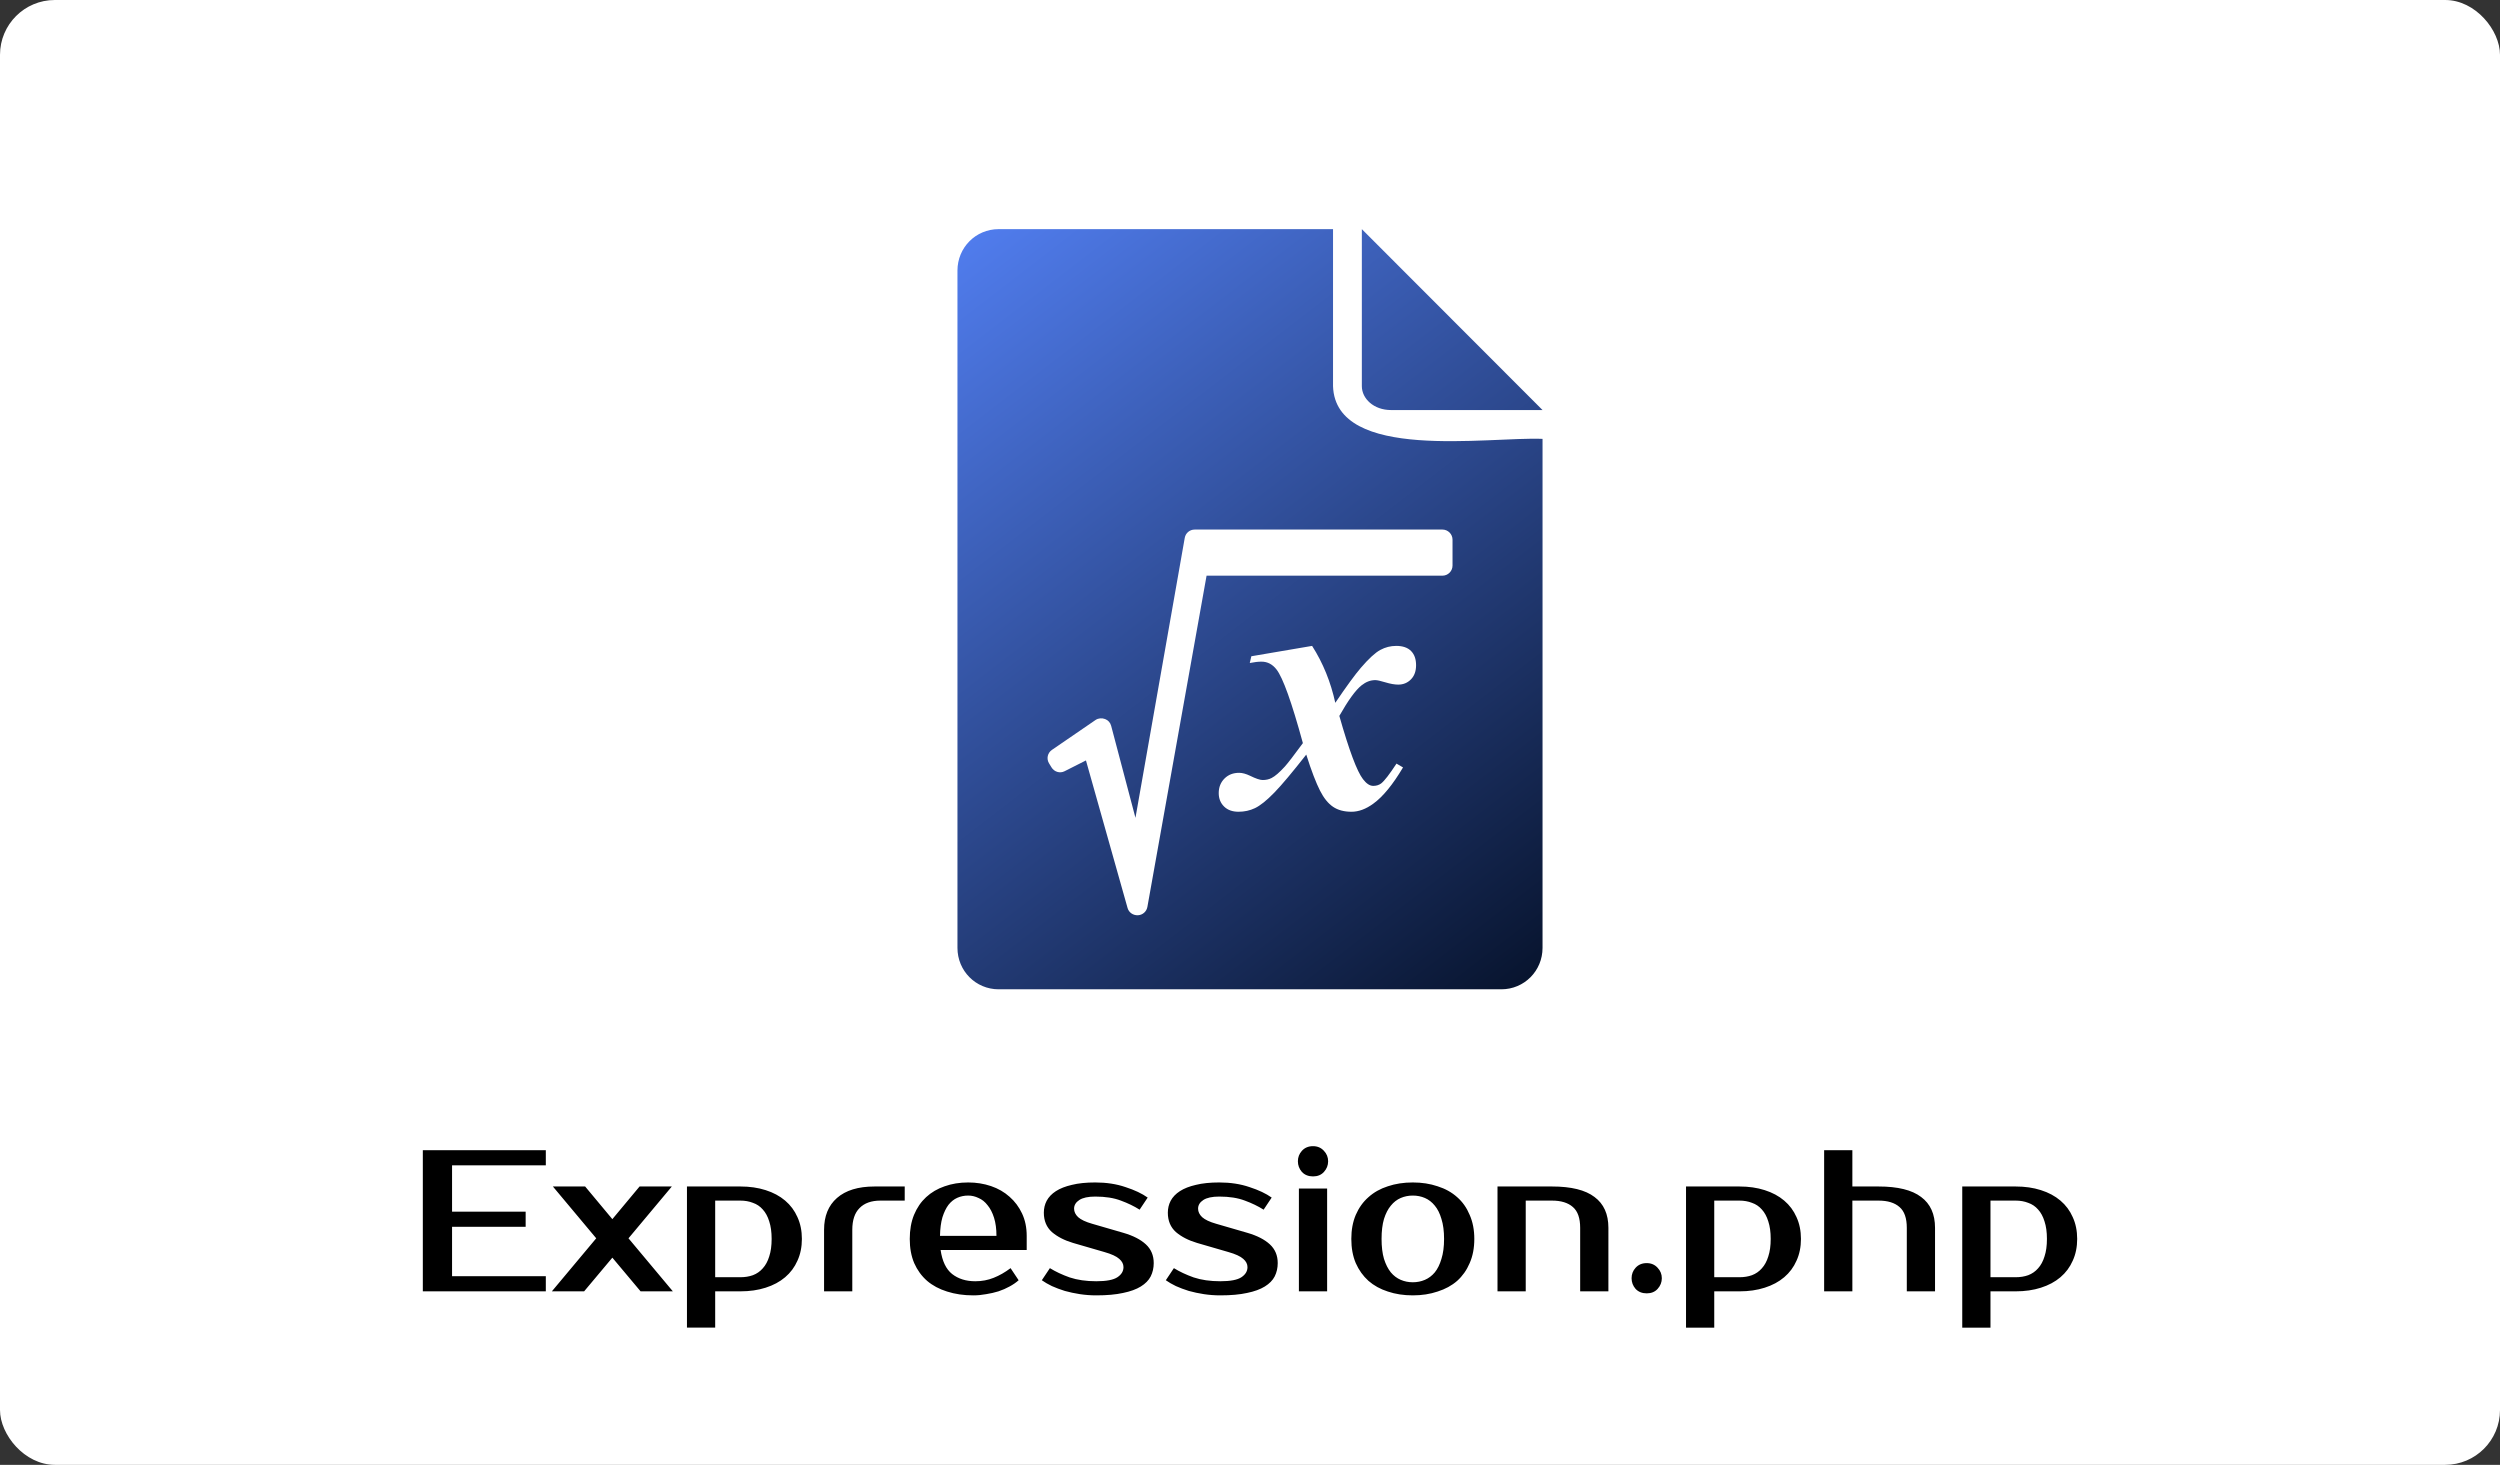 <?xml version="1.0" encoding="UTF-8" standalone="no"?>
<svg width="347.174" height="203.422" version="1.1" id="svg1" xmlns:xlink="http://www.w3.org/1999/xlink" xmlns="http://www.w3.org/2000/svg" xmlns:svg="http://www.w3.org/2000/svg" xmlns:rdf="http://www.w3.org/1999/02/22-rdf-syntax-ns#" xmlns:cc="http://creativecommons.org/ns#" xmlns:dc="http://purl.org/dc/elements/1.1/">
  <rect width="100%" height="100%" fill="#333333" stroke="none"/>
  <defs id="defs1">
    <linearGradient id="linearGradient1">
      <stop style="stop-color:#5786ff;stop-opacity:1;" offset="0" id="stop1" />
      <stop style="stop-color:#00091a;stop-opacity:1;" offset="1" id="stop2" />
    </linearGradient>
    <linearGradient xlink:href="#linearGradient1" id="linearGradient2" x1="17.277" y1="2.879" x2="112.238" y2="126.045" gradientUnits="userSpaceOnUse" gradientTransform="translate(109.587,20.602)" />
  </defs>
  <title id="title1">Math Formula File Icon</title>
  <desc id="desc1">This is shape (source) for Clarity vector icon theme for gtk</desc>
  <rect style="fill:#ffffff;fill-opacity:1;fill-rule:evenodd;stroke-width:1;-inkscape-stroke:none" id="rect2" width="347.174" height="203.422" x="0" y="0" rx="7.613" ry="7.613" />
  <path d="m 138.681,31.82 c -3.184,0 -5.719,2.566 -5.719,5.75 v 94.063 c 0,3.184 2.535,5.75 5.719,5.75 h 69.812 c 3.184,0 5.719,-2.566 5.719,-5.75 V 60.945 c -7.549,-0.315 -28.739,3.201 -29.094,-7.312 v -21.812 z m 50.438,0 v 21.812 c 0,1.714 1.632,3.312 4.062,3.312 h 21.031 z m -23.219,41.719 h 34.406 c 0.775,0 1.406,0.631 1.406,1.406 v 3.594 c 0,0.775 -0.631,1.406 -1.406,1.406 h -32.75 l -8.219,46 c -0.115,0.644 -0.659,1.124 -1.312,1.156 -0.654,0.032 -1.26,-0.37 -1.438,-1 l -5.781,-20.5 -2.969,1.5 c -0.652,0.33 -1.431,0.091 -1.812,-0.531 l -0.344,-0.562 c -0.392,-0.639 -0.214,-1.453 0.406,-1.875 l 6.062,-4.156 c 0.377,-0.256 0.886,-0.285 1.312,-0.125 0.426,0.16 0.728,0.497 0.844,0.938 l 3.375,12.781 6.844,-38.875 c 0.118,-0.671 0.694,-1.156 1.375,-1.156 z m 16.312,16.156 c 1.529,2.396 2.591,5.027 3.219,7.906 1.577,-2.332 2.758,-3.941 3.562,-4.875 1.078,-1.255 1.988,-2.091 2.688,-2.469 0.7,-0.378 1.43,-0.562 2.219,-0.562 0.884,0 1.588,0.231 2.062,0.719 0.475,0.487 0.688,1.141 0.688,1.969 0,0.781 -0.213,1.441 -0.688,1.938 -0.475,0.496 -1.073,0.75 -1.781,0.75 -0.515,0 -1.113,-0.11 -1.781,-0.312 -0.669,-0.203 -1.148,-0.312 -1.406,-0.312 -0.676,0 -1.295,0.236 -1.906,0.719 -0.838,0.659 -1.871,2.095 -3.094,4.25 1.363,4.817 2.463,7.723 3.281,8.781 0.481,0.627 0.94,0.938 1.438,0.938 0.416,0 0.789,-0.116 1.094,-0.344 0.464,-0.366 1.163,-1.282 2.125,-2.75 l 0.906,0.531 c -1.411,2.379 -2.779,4.059 -4.125,5.031 -1.026,0.753 -2.037,1.125 -3.031,1.125 -1.027,0 -1.881,-0.227 -2.562,-0.688 -0.681,-0.461 -1.284,-1.207 -1.812,-2.25 -0.529,-1.043 -1.185,-2.703 -1.906,-5 -1.894,2.41 -3.361,4.174 -4.438,5.281 -1.076,1.109 -1.976,1.816 -2.688,2.156 -0.713,0.339 -1.471,0.5 -2.281,0.5 -0.841,0 -1.506,-0.237 -2,-0.719 -0.494,-0.482 -0.75,-1.105 -0.75,-1.875 0,-0.818 0.278,-1.502 0.812,-2.031 0.536,-0.529 1.204,-0.781 2.031,-0.781 0.437,0 0.948,0.141 1.5,0.406 0.81,0.398 1.395,0.594 1.75,0.594 0.468,0 0.878,-0.085 1.25,-0.281 0.484,-0.245 1.1,-0.777 1.844,-1.594 0.452,-0.505 1.288,-1.601 2.5,-3.25 -1.555,-5.704 -2.782,-9.097 -3.656,-10.219 -0.556,-0.722 -1.246,-1.094 -2.094,-1.094 -0.44,0 -0.989,0.059 -1.625,0.188 l 0.219,-0.938 z" style="fill:url(#linearGradient2)" id="path1" />
  <path d="m 62.777,161.827 v 6.44 h 10.22 v 2.1 h -10.22 v 6.86 h 13.02 v 2.1 h -17.08 v -19.6 h 17.08 v 2.1 z m 24.5,10.136 6.16,7.364 h -4.48 l -3.92,-4.676 -3.92,4.676 h -4.48 l 6.16,-7.364 -6.02,-7.196 h 4.48 l 3.78,4.536 3.78,-4.536 h 4.48 z m 12.04,-5.236 v 10.64 h 3.5 q 0.952,0 1.736,-0.28 0.812,-0.308 1.372,-0.952 0.588,-0.644 0.896,-1.652 0.336,-1.008 0.336,-2.436 0,-1.428 -0.336,-2.436 -0.308,-1.008 -0.896,-1.652 -0.56,-0.644 -1.372,-0.924 -0.784,-0.308 -1.736,-0.308 z m 3.5,-1.96 q 1.932,0 3.5,0.504 1.596,0.504 2.716,1.456 1.12,0.952 1.708,2.296 0.616,1.344 0.616,3.024 0,1.68 -0.616,3.024 -0.588,1.344 -1.708,2.296 -1.12,0.952 -2.716,1.456 -1.568,0.504 -3.5,0.504 h -3.5 v 5.04 h -3.92 v -19.6 z m 22.82,1.96 h -3.36 q -1.904,0 -2.912,1.036 -1.008,1.008 -1.008,3.024 v 8.54 h -3.92 v -8.54 q 0,-2.856 1.792,-4.424 1.82,-1.596 5.208,-1.596 h 4.2 z m 9.8,11.2 q 1.372,0 2.548,-0.476 1.204,-0.476 2.352,-1.344 l 1.12,1.68 q -0.532,0.476 -1.26,0.868 -0.7,0.392 -1.54,0.672 -0.812,0.252 -1.708,0.392 -0.896,0.168 -1.792,0.168 -1.988,0 -3.64,-0.532 -1.624,-0.504 -2.772,-1.484 -1.148,-1.008 -1.792,-2.464 -0.616,-1.456 -0.616,-3.36 0,-1.876 0.588,-3.332 0.616,-1.484 1.68,-2.464 1.092,-1.008 2.576,-1.512 1.484,-0.532 3.276,-0.532 1.68,0 3.164,0.504 1.484,0.504 2.576,1.484 1.092,0.952 1.736,2.324 0.644,1.372 0.644,3.108 v 1.96 h -11.956 q 0.336,2.324 1.596,3.332 1.288,1.008 3.22,1.008 z m -0.98,-11.9 q -0.812,0 -1.512,0.308 -0.7,0.308 -1.232,0.98 -0.504,0.672 -0.84,1.736 -0.308,1.064 -0.336,2.576 h 7.84 q 0,-1.456 -0.336,-2.52 -0.336,-1.064 -0.896,-1.736 -0.532,-0.7 -1.26,-1.008 -0.7,-0.336 -1.428,-0.336 z m 14.7,1.82 q 0,0.644 0.56,1.176 0.588,0.532 1.96,0.924 l 4.34,1.26 q 2.016,0.588 3.108,1.596 1.092,1.008 1.092,2.604 0,1.008 -0.42,1.848 -0.42,0.812 -1.372,1.4 -0.952,0.588 -2.464,0.896 -1.512,0.336 -3.724,0.336 -1.148,0 -2.268,-0.168 -1.092,-0.168 -2.1,-0.448 -0.98,-0.308 -1.792,-0.672 -0.812,-0.392 -1.4,-0.812 l 1.12,-1.68 q 1.176,0.728 2.744,1.288 1.596,0.532 3.696,0.532 2.1,0 2.94,-0.56 0.84,-0.56 0.84,-1.4 0,-0.644 -0.588,-1.148 -0.588,-0.532 -2.072,-0.952 l -4.34,-1.26 q -1.792,-0.532 -2.94,-1.512 -1.12,-1.008 -1.12,-2.688 0,-0.896 0.392,-1.652 0.42,-0.784 1.288,-1.344 0.868,-0.56 2.212,-0.868 1.344,-0.336 3.248,-0.336 2.324,0 4.2,0.644 1.904,0.616 3.08,1.456 l -1.12,1.68 q -1.148,-0.728 -2.604,-1.26 -1.456,-0.56 -3.556,-0.56 -1.484,0 -2.212,0.476 -0.728,0.476 -0.728,1.204 z m 17.22,0 q 0,0.644 0.56,1.176 0.588,0.532 1.96,0.924 l 4.34,1.26 q 2.016,0.588 3.108,1.596 1.092,1.008 1.092,2.604 0,1.008 -0.42,1.848 -0.42,0.812 -1.372,1.4 -0.952,0.588 -2.464,0.896 -1.512,0.336 -3.724,0.336 -1.148,0 -2.268,-0.168 -1.092,-0.168 -2.1,-0.448 -0.98,-0.308 -1.792,-0.672 -0.812,-0.392 -1.4,-0.812 l 1.12,-1.68 q 1.176,0.728 2.744,1.288 1.596,0.532 3.696,0.532 2.1,0 2.94,-0.56 0.84,-0.56 0.84,-1.4 0,-0.644 -0.588,-1.148 -0.588,-0.532 -2.072,-0.952 l -4.34,-1.26 q -1.792,-0.532 -2.94,-1.512 -1.12,-1.008 -1.12,-2.688 0,-0.896 0.392,-1.652 0.42,-0.784 1.288,-1.344 0.868,-0.56 2.212,-0.868 1.344,-0.336 3.248,-0.336 2.324,0 4.2,0.644 1.904,0.616 3.08,1.456 l -1.12,1.68 q -1.148,-0.728 -2.604,-1.26 -1.456,-0.56 -3.556,-0.56 -1.484,0 -2.212,0.476 -0.728,0.476 -0.728,1.204 z m 17.92,11.48 h -3.92 v -14.28 h 3.92 z m 0.14,-18.06 q 0,0.84 -0.588,1.484 -0.56,0.616 -1.512,0.616 -0.952,0 -1.54,-0.616 -0.56,-0.644 -0.56,-1.484 0,-0.84 0.56,-1.456 0.588,-0.644 1.54,-0.644 0.924,0 1.512,0.644 0.588,0.616 0.588,1.456 z m 11.76,16.8 q 0.896,0 1.68,-0.336 0.784,-0.336 1.372,-1.036 0.588,-0.728 0.924,-1.876 0.364,-1.148 0.364,-2.772 0,-1.624 -0.364,-2.772 -0.336,-1.148 -0.924,-1.848 -0.588,-0.728 -1.372,-1.064 -0.784,-0.336 -1.68,-0.336 -0.896,0 -1.68,0.336 -0.784,0.336 -1.372,1.064 -0.588,0.7 -0.952,1.848 -0.336,1.148 -0.336,2.772 0,1.624 0.336,2.772 0.364,1.148 0.952,1.876 0.588,0.7 1.372,1.036 0.784,0.336 1.68,0.336 z m 0,-13.86 q 1.876,0 3.444,0.532 1.596,0.504 2.716,1.512 1.12,0.98 1.736,2.464 0.644,1.456 0.644,3.332 0,1.904 -0.644,3.36 -0.616,1.456 -1.736,2.464 -1.12,0.98 -2.716,1.484 -1.568,0.532 -3.444,0.532 -1.904,0 -3.472,-0.532 -1.568,-0.504 -2.688,-1.484 -1.12,-1.008 -1.764,-2.464 -0.616,-1.456 -0.616,-3.36 0,-1.876 0.616,-3.332 0.644,-1.484 1.764,-2.464 1.12,-1.008 2.688,-1.512 1.568,-0.532 3.472,-0.532 z m 27.16,15.12 h -3.92 v -8.82 q 0,-2.016 -1.008,-2.884 -1.008,-0.896 -2.912,-0.896 h -3.64 v 12.6 h -3.92 v -14.56 h 7.56 q 4.004,0 5.908,1.456 1.932,1.428 1.932,4.284 z m 7.42,-1.82 q 0,0.84 -0.588,1.484 -0.56,0.616 -1.512,0.616 -0.952,0 -1.54,-0.616 -0.56,-0.644 -0.56,-1.484 0,-0.84 0.56,-1.456 0.588,-0.644 1.54,-0.644 0.924,0 1.512,0.644 0.588,0.616 0.588,1.456 z m 7.28,-10.78 v 10.64 h 3.5 q 0.952,0 1.736,-0.28 0.812,-0.308 1.372,-0.952 0.588,-0.644 0.896,-1.652 0.336,-1.008 0.336,-2.436 0,-1.428 -0.336,-2.436 -0.308,-1.008 -0.896,-1.652 -0.56,-0.644 -1.372,-0.924 -0.784,-0.308 -1.736,-0.308 z m 3.5,-1.96 q 1.932,0 3.5,0.504 1.596,0.504 2.716,1.456 1.12,0.952 1.708,2.296 0.616,1.344 0.616,3.024 0,1.68 -0.616,3.024 -0.588,1.344 -1.708,2.296 -1.12,0.952 -2.716,1.456 -1.568,0.504 -3.5,0.504 h -3.5 v 5.04 h -3.92 v -19.6 z m 27.16,14.56 h -3.92 v -8.82 q 0,-2.016 -1.008,-2.884 -1.008,-0.896 -2.912,-0.896 h -3.64 v 12.6 h -3.92 v -19.6 h 3.92 v 5.04 h 3.64 q 4.004,0 5.908,1.456 1.932,1.428 1.932,4.284 z m 7.7,-12.6 v 10.64 h 3.5 q 0.952,0 1.736,-0.28 0.812,-0.308 1.372,-0.952 0.588,-0.644 0.896,-1.652 0.336,-1.008 0.336,-2.436 0,-1.428 -0.336,-2.436 -0.308,-1.008 -0.896,-1.652 -0.56,-0.644 -1.372,-0.924 -0.784,-0.308 -1.736,-0.308 z m 3.5,-1.96 q 1.932,0 3.5,0.504 1.596,0.504 2.716,1.456 1.12,0.952 1.708,2.296 0.616,1.344 0.616,3.024 0,1.68 -0.616,3.024 -0.588,1.344 -1.708,2.296 -1.12,0.952 -2.716,1.456 -1.568,0.504 -3.5,0.504 h -3.5 v 5.04 h -3.92 v -19.6 z" id="text2" style="font-size:28px;line-height:1.25;font-family:'Prosto One';-inkscape-font-specification:'Prosto One';letter-spacing:0px;word-spacing:0px" aria-label="Expression.php" />
</svg>
